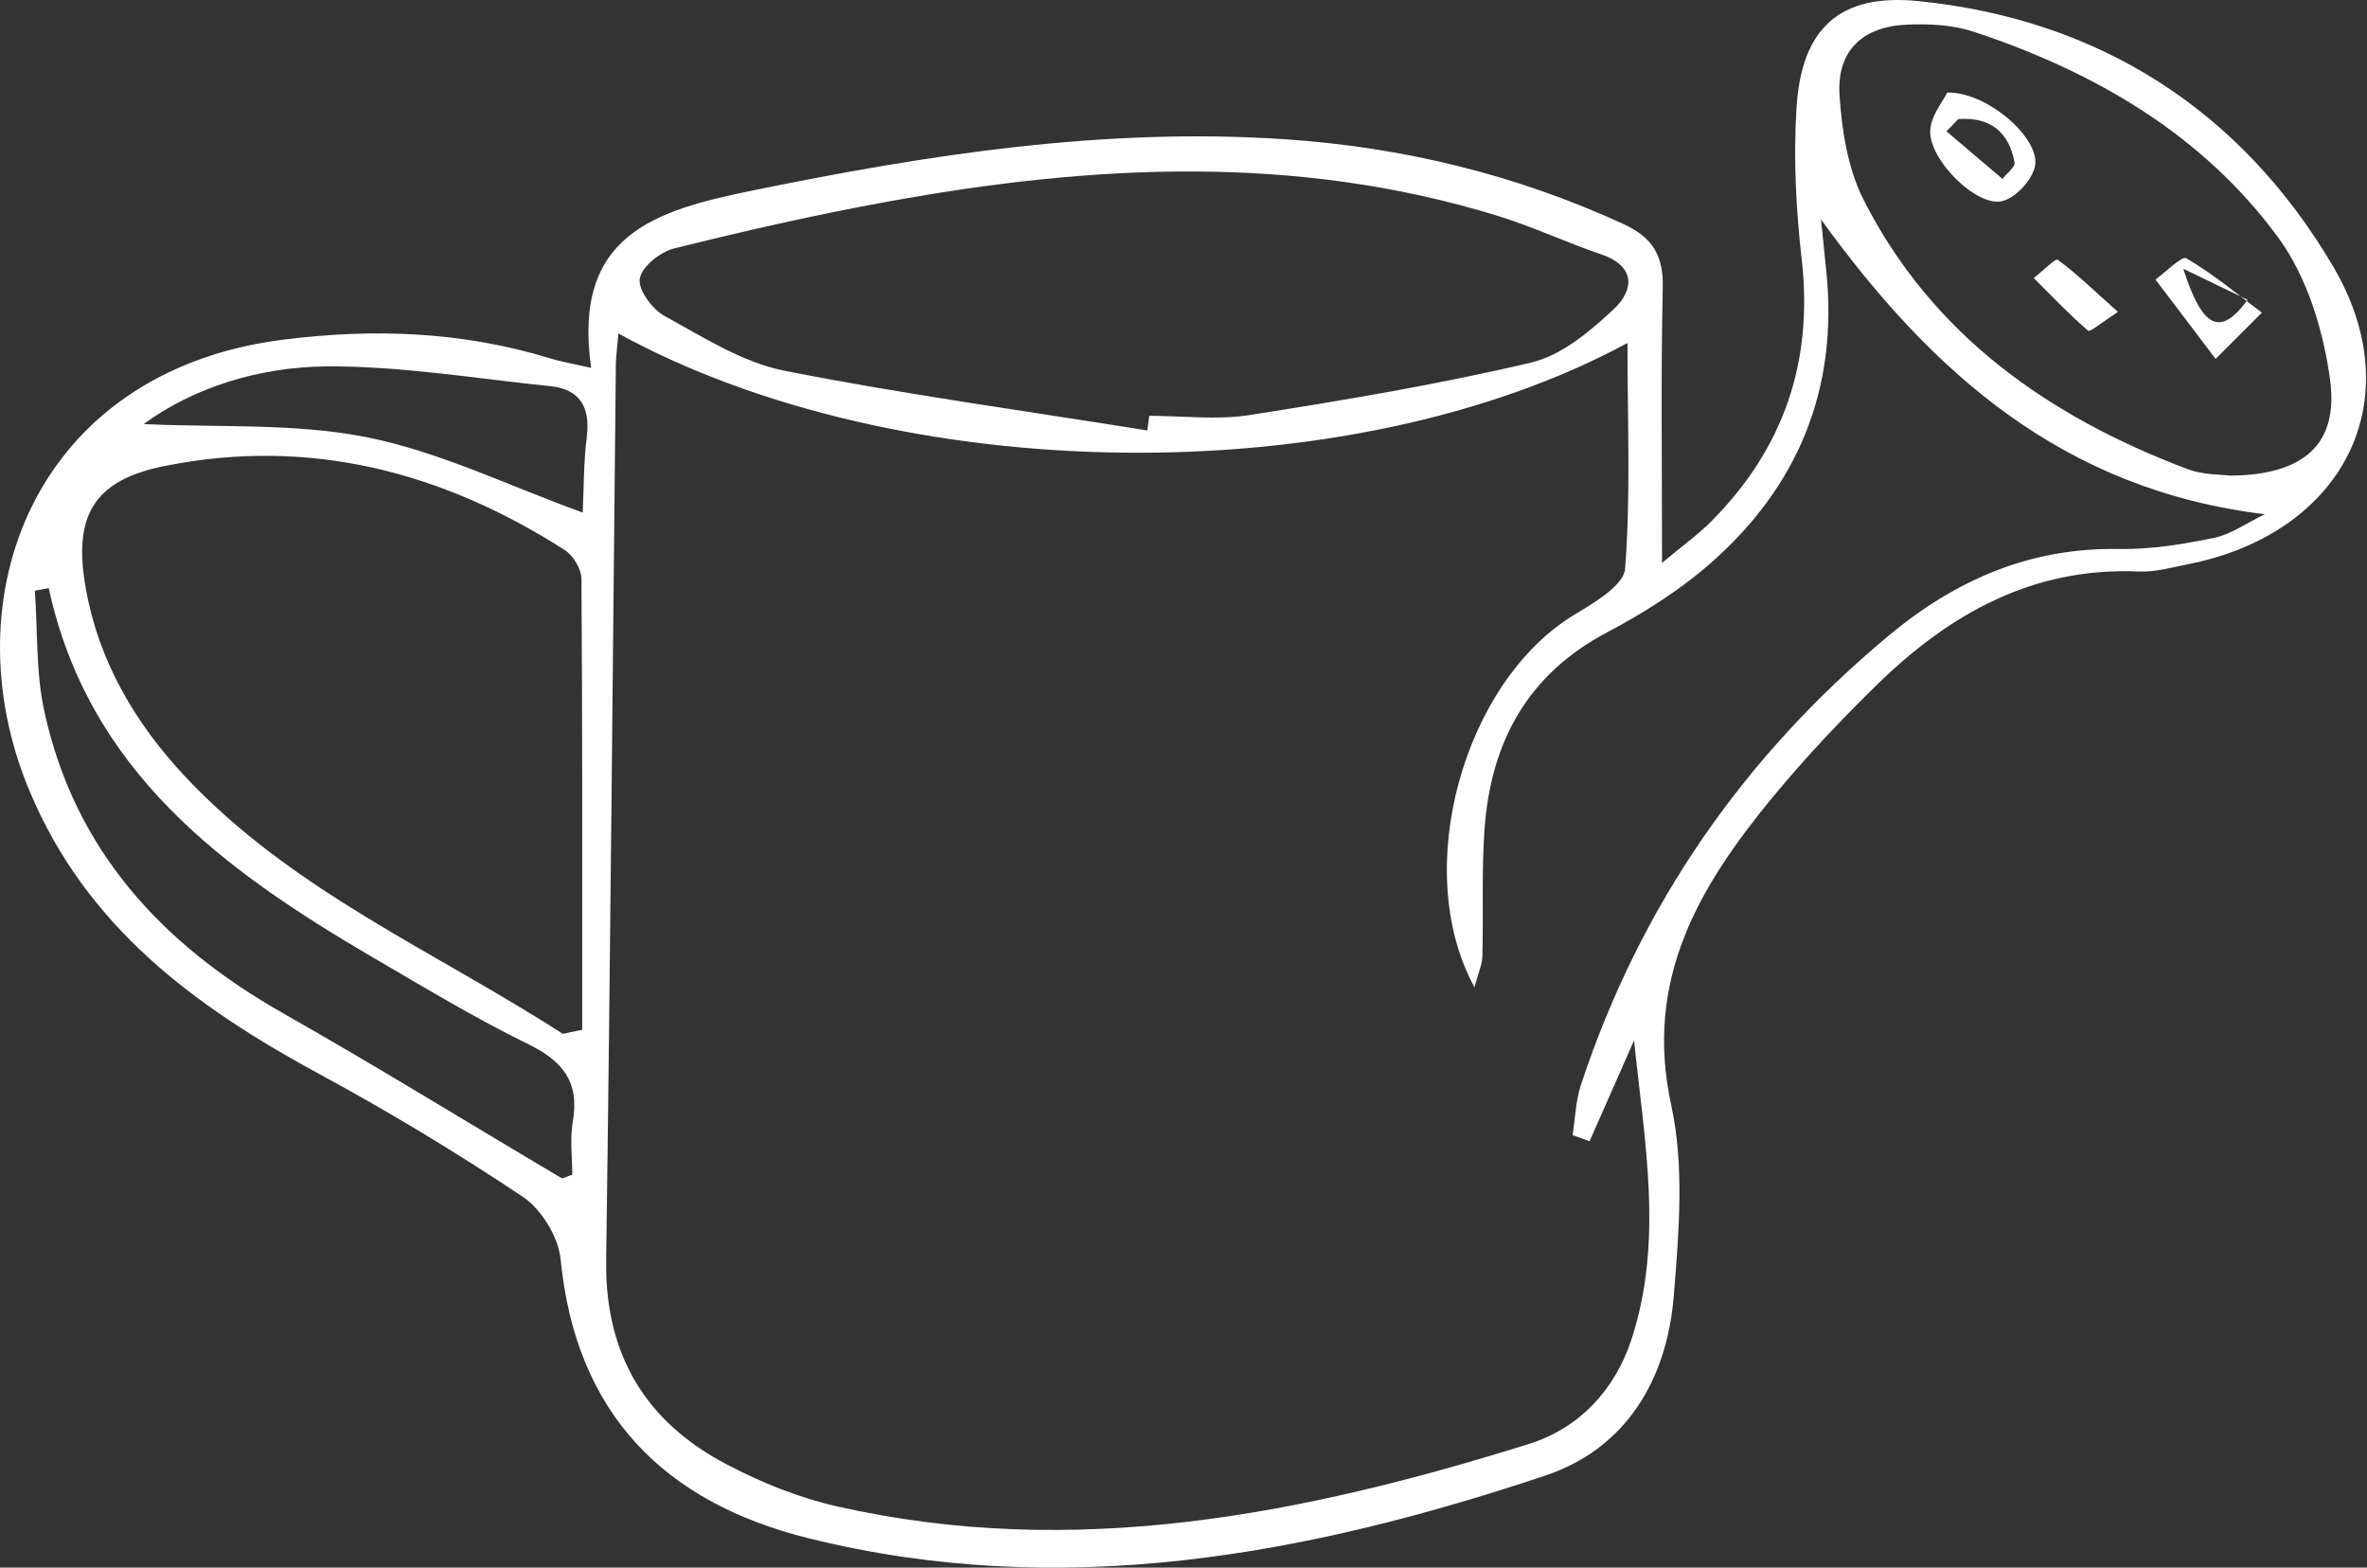 <svg width="755" height="500" viewBox="0 0 755 500" fill="none" xmlns="http://www.w3.org/2000/svg">
<rect x="0" y="0" width="755" height="500" fill="#333333" stroke="none"/>
<path d="M188.557 117.335C182.489 74.798 208.921 67.096 240.431 60.677C296.389 49.24 352.347 40.605 409.647 44.397C447.342 46.906 483.461 55.659 517.887 71.472C527.107 75.731 530.608 81.508 530.374 91.719C529.733 119.728 530.141 147.794 530.141 179.537C536.968 173.819 541.811 170.376 545.954 166.175C569.003 142.951 578.455 115.235 574.663 82.5C572.854 66.629 572.037 50.407 573.029 34.536C574.546 9.095 586.741 -2.167 611.832 0.343C669.774 6.178 714.879 35.295 744.112 84.834C769.495 127.78 747.263 170.201 697.957 179.946C692.706 180.996 687.396 182.513 682.144 182.279C648.534 180.821 621.985 195.7 598.936 218.165C587.15 229.66 575.771 241.739 565.268 254.459C541.986 282.759 524.306 312.343 533.059 352.43C537.318 371.919 535.509 393.158 533.876 413.406C531.717 440.014 518.646 462.07 492.855 470.648C416.416 496.205 338.401 510.56 258.052 490.662C211.839 479.225 183.656 450.925 178.812 401.619C178.112 394.559 172.744 385.748 166.851 381.78C145.903 367.776 124.255 354.705 102.082 342.685C62.403 321.212 27.568 295.83 9.304 252.008C-16.253 190.74 10.88 118.444 90.236 108.349C119.12 104.673 147.42 105.724 175.311 114.243C178.579 115.293 181.905 115.818 188.557 117.335ZM197.251 106.366C196.901 110.684 196.493 113.426 196.434 116.168C195.442 211.455 194.684 306.741 193.342 401.969C192.933 431.962 205.829 453.435 231.736 467.03C242.823 472.865 254.843 477.708 266.98 480.451C342.602 497.606 415.599 483.077 487.662 460.553C503.65 455.535 515.028 443.456 520.338 427.352C530.725 395.842 524.481 363.866 521.213 331.832C516.487 342.568 511.761 353.305 507.034 363.983C505.225 363.341 503.416 362.699 501.608 362.057C502.425 356.748 502.6 351.204 504.233 346.128C523.139 288.828 556.224 241.155 602.612 202.586C623.969 184.847 647.717 174.577 675.959 175.102C686.054 175.278 696.323 173.585 706.243 171.543C711.67 170.434 716.571 166.817 722.406 164.016C658.045 156.197 616.325 118.969 580.848 70.013C581.431 75.498 581.956 81.041 582.54 86.526C586.391 124.221 573.437 155.438 545.195 180.004C535.393 188.523 524.073 195.642 512.578 201.71C487.195 215.131 475.583 236.721 473.541 264.145C472.549 277.683 473.191 291.337 472.841 304.932C472.782 307.733 471.44 310.534 470.332 314.91C449.792 277.449 467.006 217.29 502.191 196.05C508.493 192.258 517.946 186.714 518.354 181.404C520.163 158.239 519.113 134.841 519.113 109.4C430.187 157.539 286.936 155.555 197.251 106.366ZM179.513 329.731C181.555 329.323 183.656 328.856 185.698 328.448C185.698 280.542 185.815 232.636 185.464 184.73C185.464 181.579 182.897 177.203 180.155 175.453C141.06 150.42 98.697 139.392 52.6 148.611C29.844 153.163 23.192 164.483 27.393 187.823C31.536 210.988 43.031 230.477 58.844 247.457C92.979 283.985 138.609 303.357 179.513 329.731ZM365.943 137.291C366.176 135.716 366.351 134.14 366.584 132.623C377.263 132.623 388.174 134.024 398.561 132.39C428.611 127.663 458.72 122.645 488.362 115.643C498.048 113.368 507.151 105.724 514.737 98.605C521.213 92.536 521.855 84.892 510.652 81.1C499.624 77.365 489.062 72.347 477.917 68.904C413.498 49.007 348.437 52.45 283.26 64.295C260.387 68.438 237.63 73.631 215.048 79.232C210.614 80.341 204.72 85.009 204.078 88.86C203.436 92.361 208.046 98.663 211.956 100.764C224.209 107.474 236.696 115.527 250.058 118.211C288.395 125.796 327.256 131.048 365.943 137.291ZM711.32 151.704C734.66 151.529 745.98 141.843 743.237 121.245C741.137 105.549 735.943 88.452 726.782 75.907C702.625 42.88 668.14 22.924 629.629 10.145C622.918 7.928 615.274 7.52 608.097 7.87C594.093 8.512 585.924 16.214 586.741 30.101C587.441 41.421 589.367 53.675 594.385 63.653C616.383 107.007 653.611 132.973 698.016 149.72C702.917 151.529 708.577 151.295 711.32 151.704ZM15.548 187.589C14.089 187.881 12.63 188.115 11.113 188.406C12.047 201.244 11.405 214.489 14.147 226.918C23.775 271.147 51.667 301.256 90.236 323.138C120.17 340.118 149.462 358.206 179.046 375.712C179.571 376.003 180.738 375.245 182.547 374.661C182.547 369.176 181.73 363.225 182.722 357.623C184.881 345.078 179.513 338.426 168.426 332.999C151.446 324.713 135.225 314.852 118.886 305.341C71.506 277.624 28.268 246.173 15.548 187.589ZM45.832 135.249C69.464 136.416 93.971 134.841 117.253 139.509C140.476 144.177 162.474 155.03 185.873 163.491C186.223 156.547 186.106 147.911 187.157 139.392C188.324 129.998 185.114 124.163 175.545 123.171C151.563 120.72 127.522 116.635 103.54 116.869C82.417 117.16 61.82 123.579 45.832 135.249Z" fill="white"/>
<path d="M621.111 29.518C634.123 29.284 650.811 44.281 649.119 52.916C648.244 57.351 643.05 63.011 638.732 64.12C630.68 66.278 615.217 50.991 615.684 41.655C615.859 36.987 619.652 32.494 621.111 29.518ZM624.612 37.979C623.386 39.262 622.102 40.604 620.877 41.888C626.829 46.965 632.781 52.041 638.732 57.059C640.074 55.309 642.817 53.325 642.583 51.866C640.833 42.121 634.823 37.22 624.612 37.979Z" fill="white"/>
<path d="M706.709 114.476C698.89 104.148 693.23 96.621 687.512 89.152C690.896 86.76 695.914 81.508 697.373 82.383C705.892 87.343 713.536 93.762 721.472 99.713C717.679 103.506 713.77 107.416 706.709 114.476ZM696.381 85.709C702.625 105.14 708.343 107.299 716.921 95.629C709.86 92.245 703.15 88.977 696.381 85.709Z" fill="white"/>
<path d="M675.551 99.48C670.533 102.747 666.623 106.015 666.04 105.49C659.971 100.238 654.428 94.403 648.709 88.685C651.335 86.643 655.595 82.325 656.353 82.85C662.48 87.343 667.965 92.711 675.551 99.48Z" fill="white"/>
</svg>
